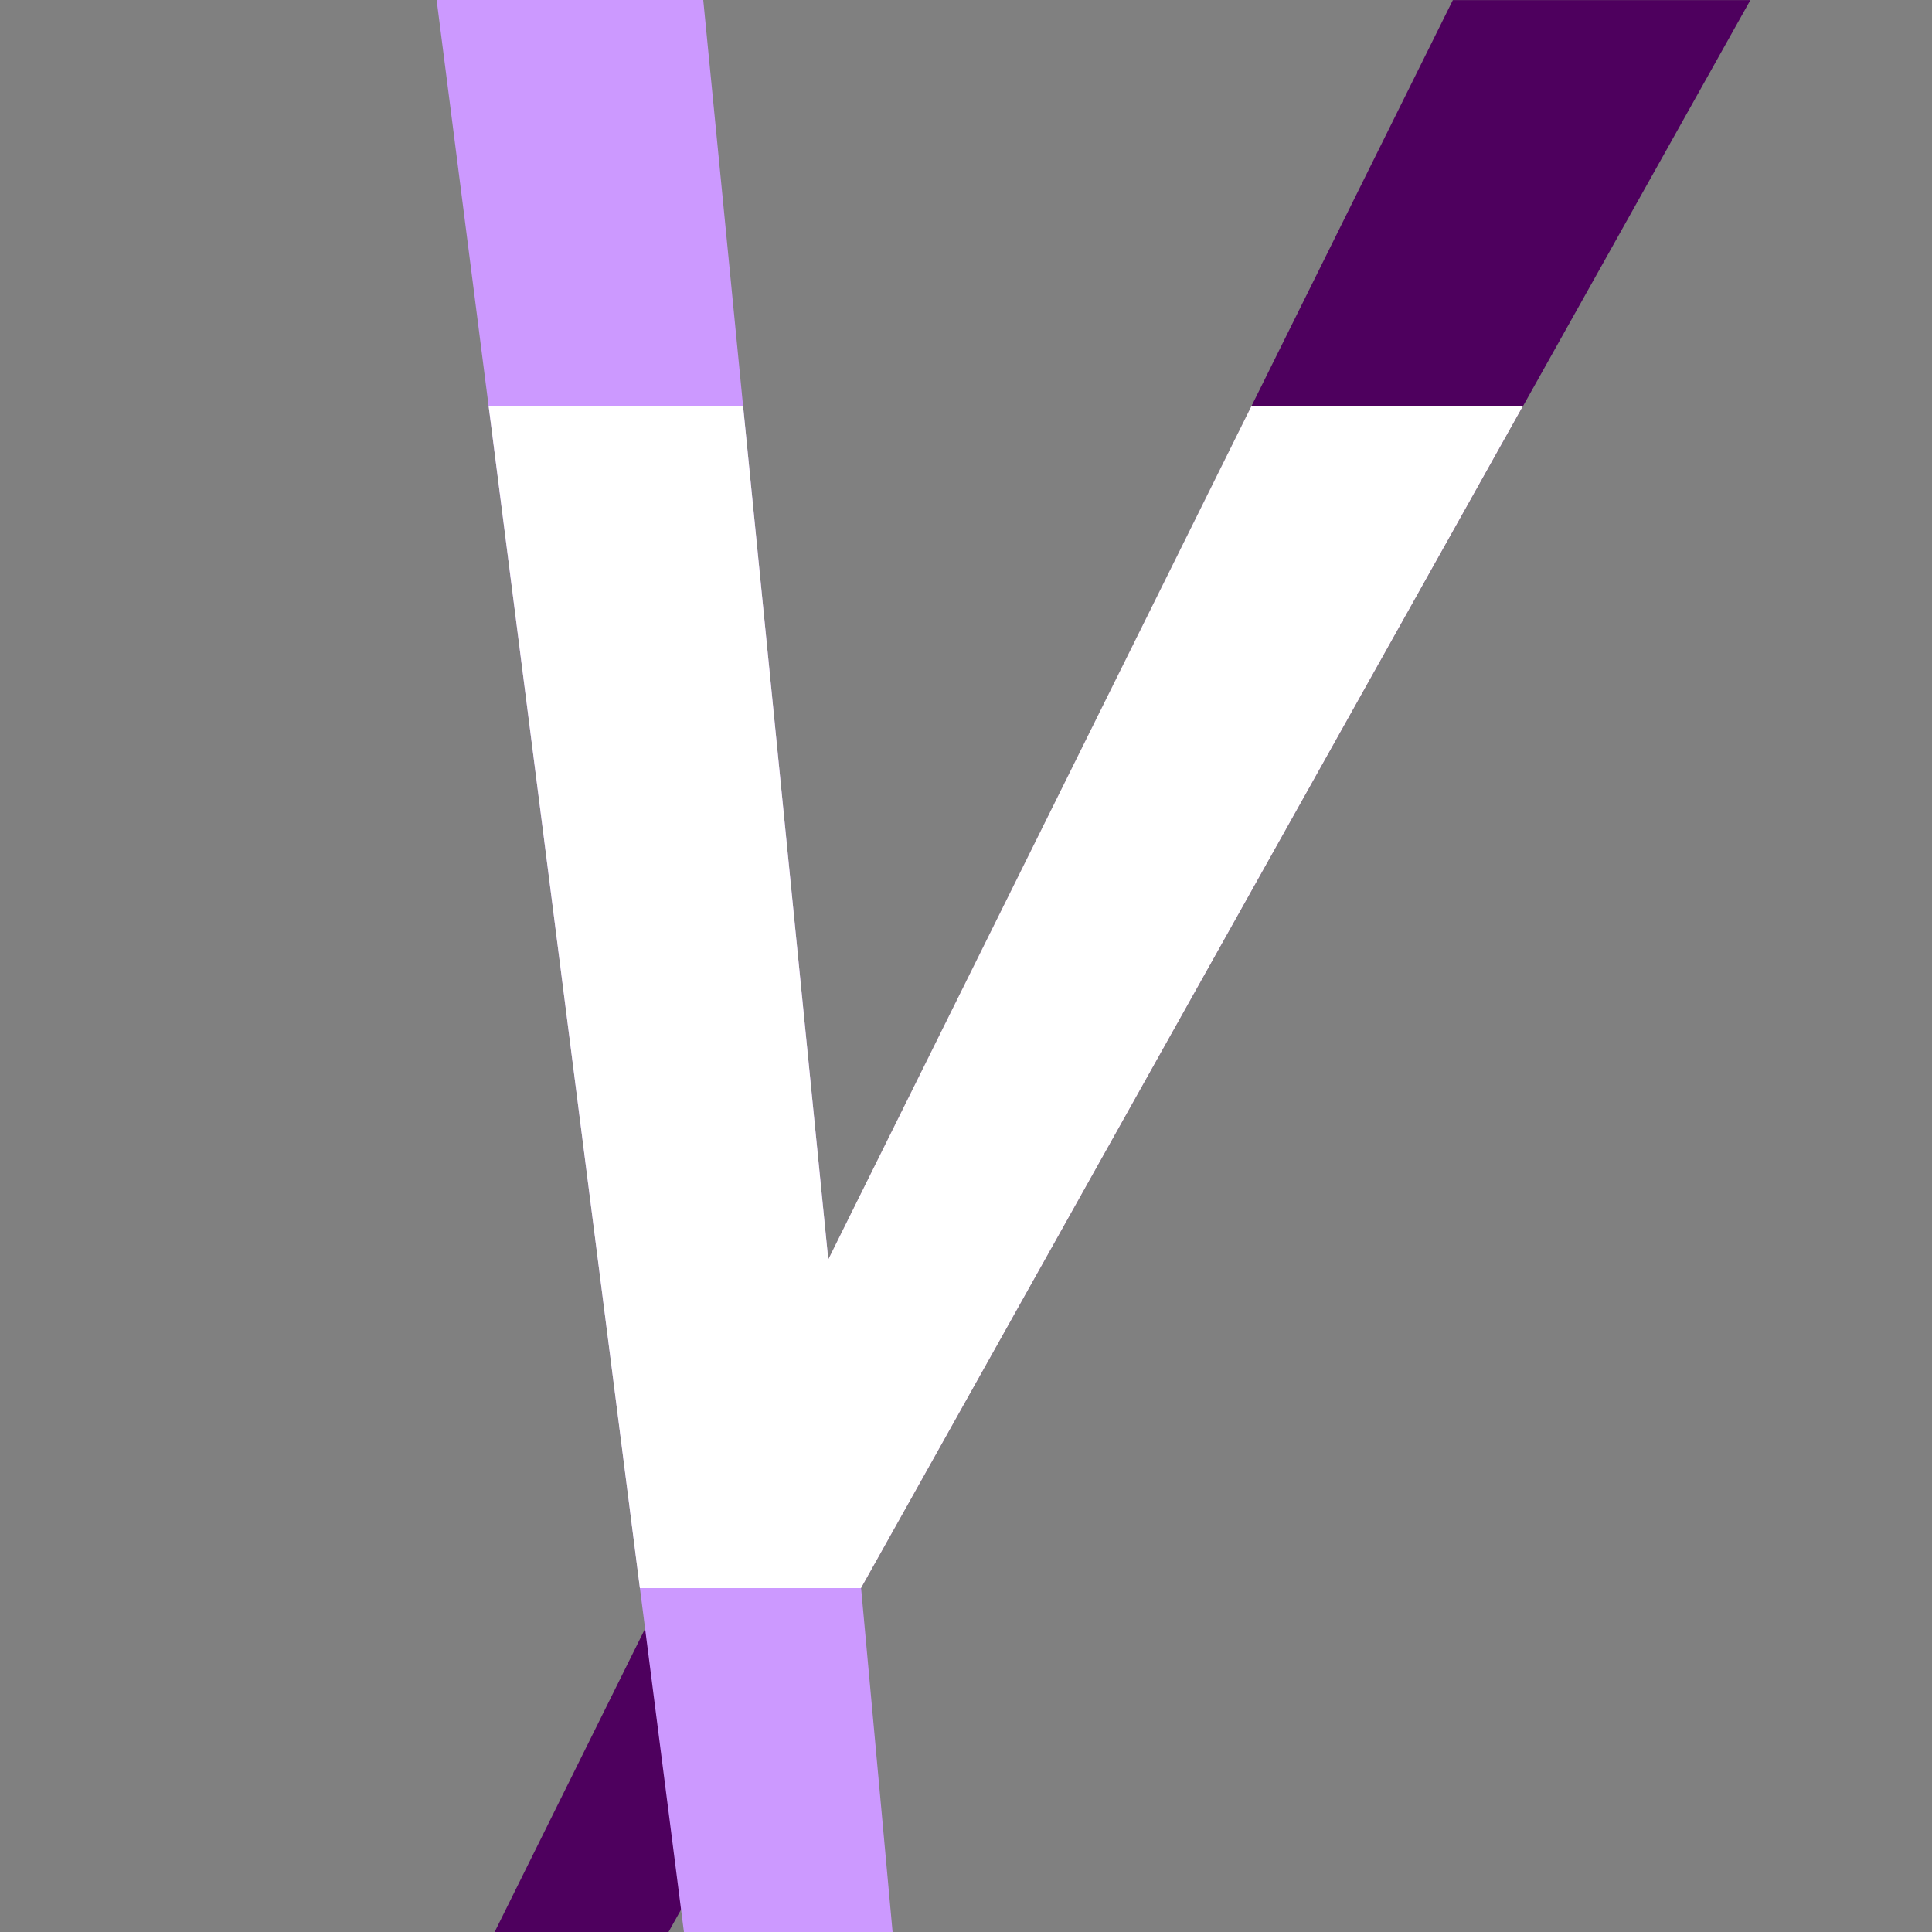 <?xml version="1.0" encoding="UTF-8"?>
<svg width="100mm" height="100mm" version="1.1" viewBox="0 0 100 100" xmlns="http://www.w3.org/2000/svg">
	<rect x="0" y="0" width="100" height="100" fill="#808080" stroke="none"/>
	<g transform="translate(-41.271 -53.286)">
		<path d="m66.871 153.29h9l56-100h-15.4z" fill="#4e005e" stroke-width=".226"/>
		<path d="m63.871 53.286h13.8l2.06 21 6.11 61.2 1.63 17.8h-10.8z" fill="#c9f" stroke-width=".598"/>
		<path d="m66.561 74.286h13.17l4.41 44.18 21.91-44.18h14.06l-34.27 61.2h-11.45z" fill="#fff" stroke-width=".242"/>
	</g>
</svg>
